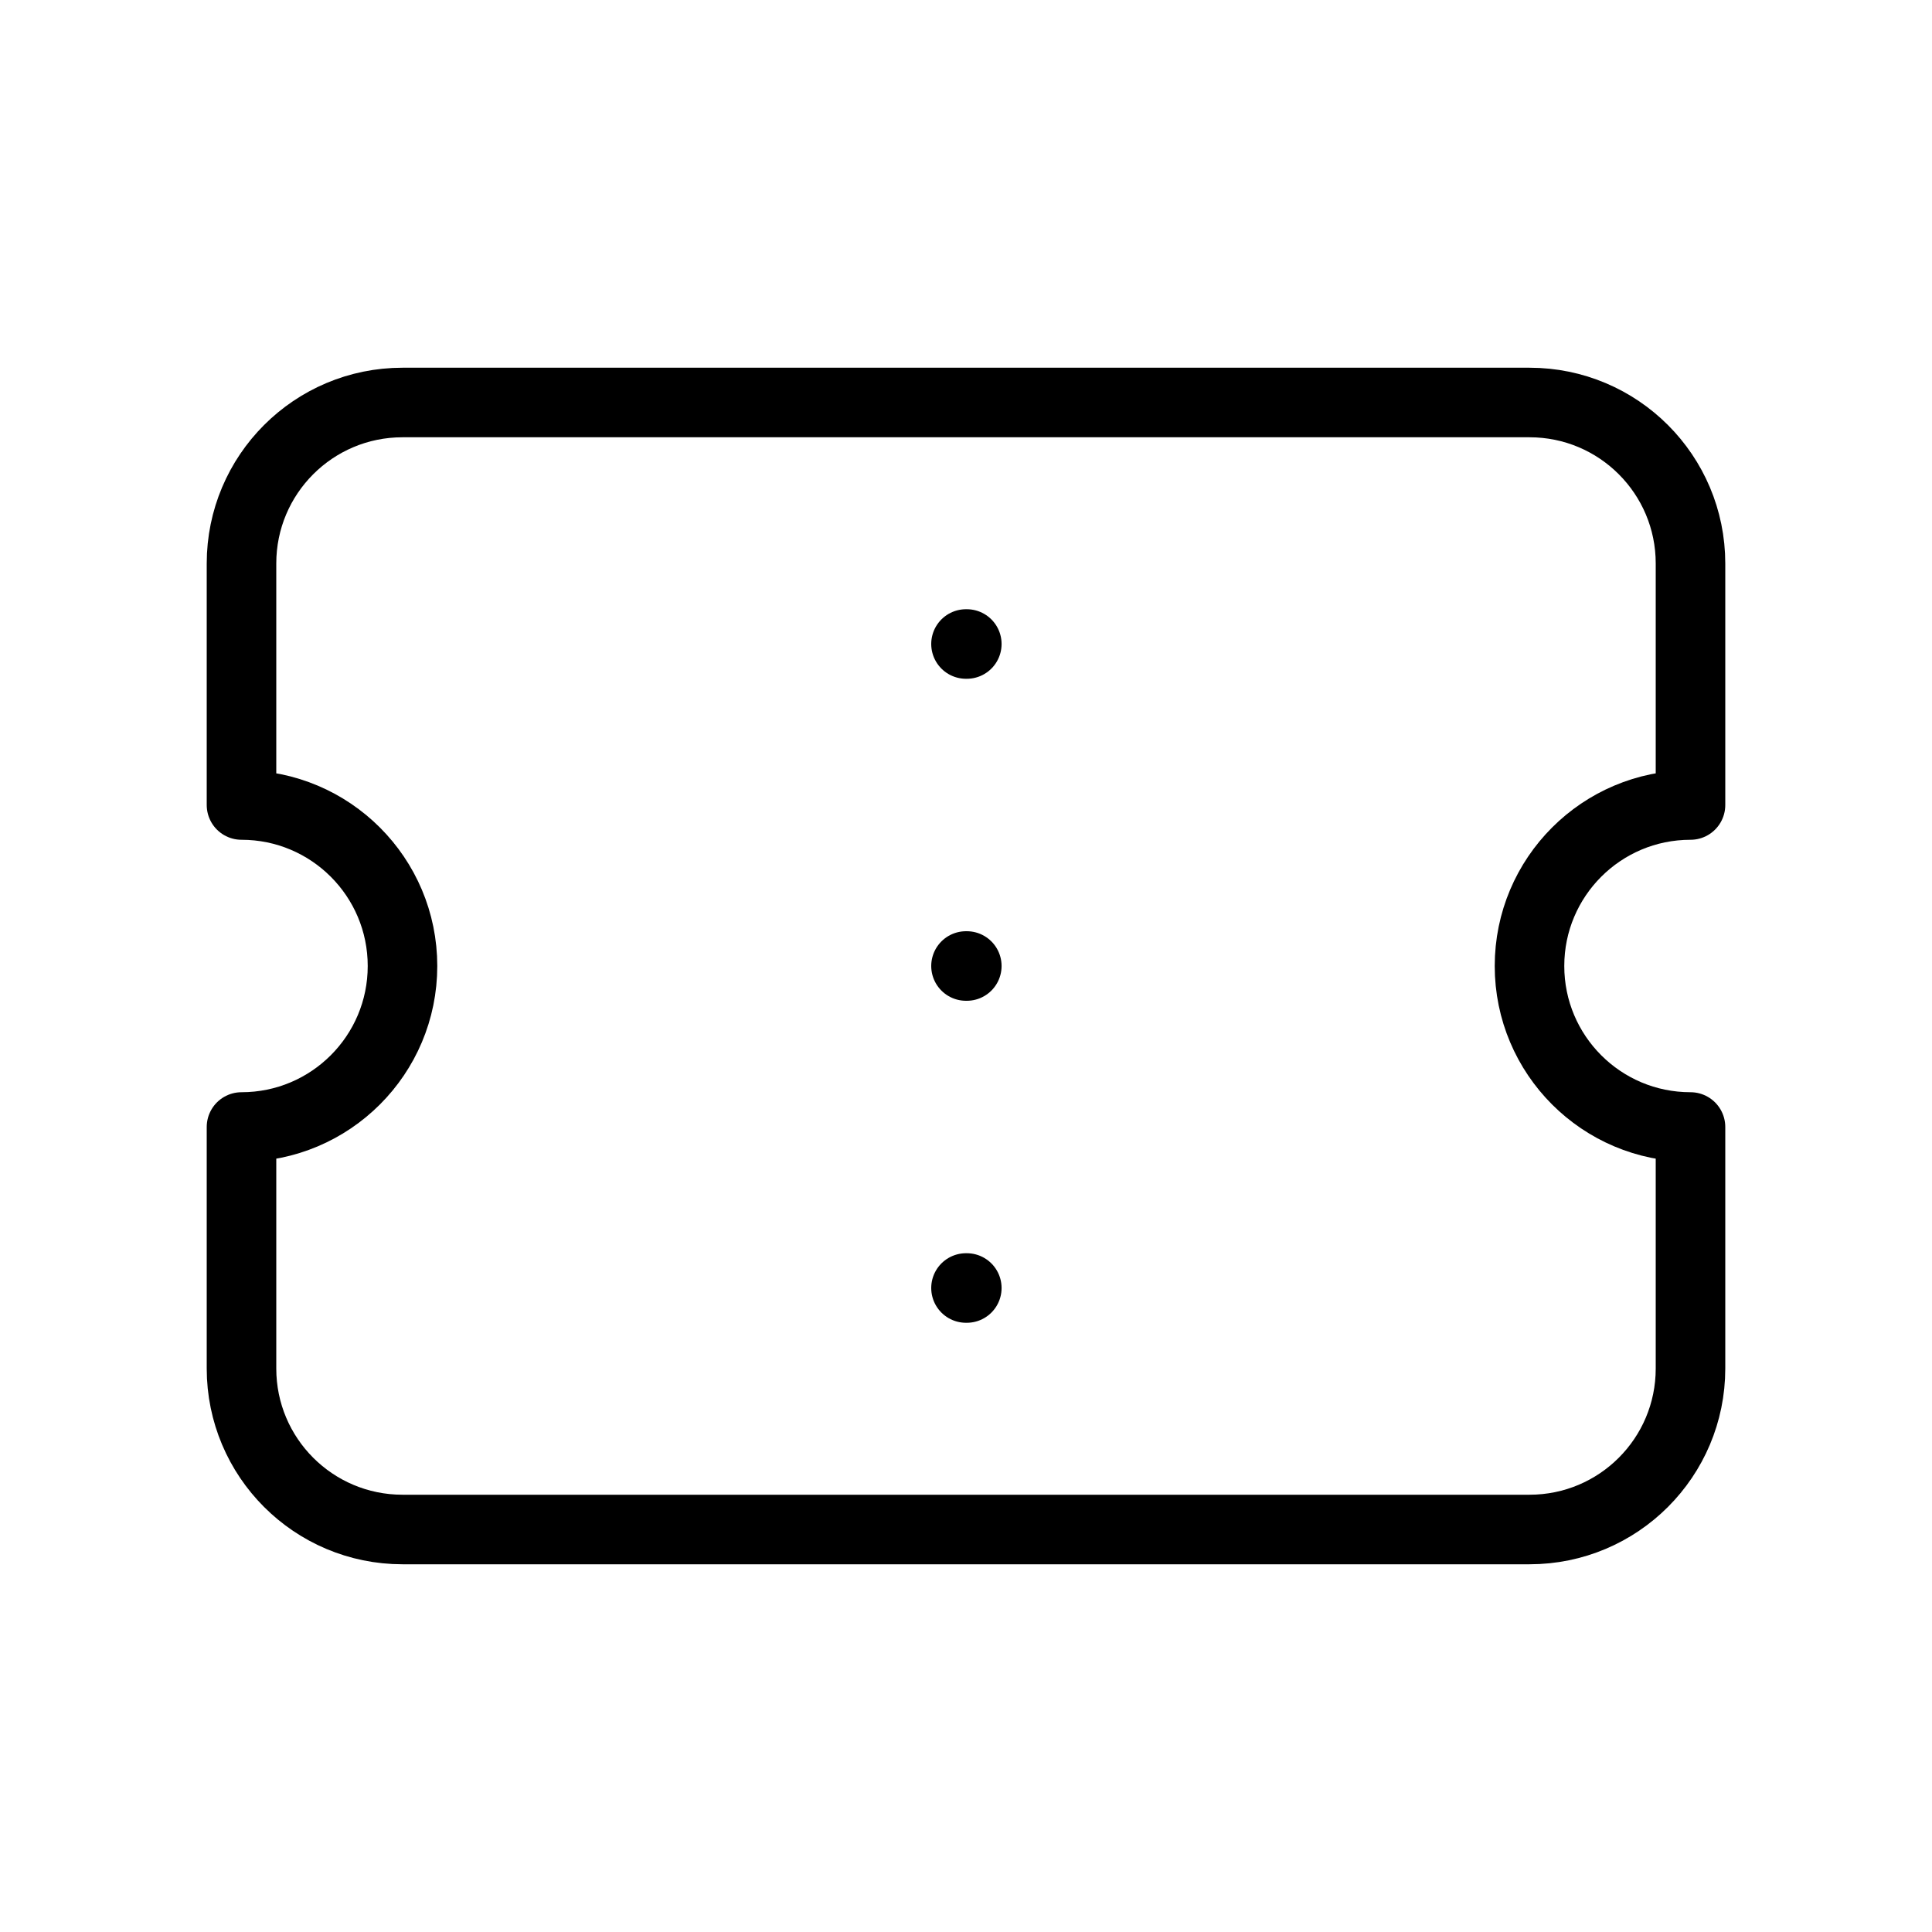 <svg width="106px" height="106px" viewBox="0 0 24 24" fill="none" xmlns="http://www.w3.org/2000/svg">

    <g id="SVGRepo_bgCarrier" stroke-width="0" />

    <g id="SVGRepo_tracerCarrier" stroke-linecap="round" stroke-linejoin="round" />

    <g id="SVGRepo_iconCarrier">
        <path
            d="M12 16H12.01M12 12H12.01M12 8H12.01M21 14V17C21 18.105 20.105 19 19 19H5C3.895 19 3 18.105 3 17V14C4.105 14 5 13.105 5 12C5 10.895 4.105 10 3 10V7C3 5.895 3.895 5 5 5H19C20.105 5 21 5.895 21 7V10C19.895 10 19 10.895 19 12C19 13.105 19.895 14 21 14Z"
            stroke="#000000" stroke-width="0.864" stroke-linecap="round"
            stroke-linejoin="round" />
    </g>

</svg>